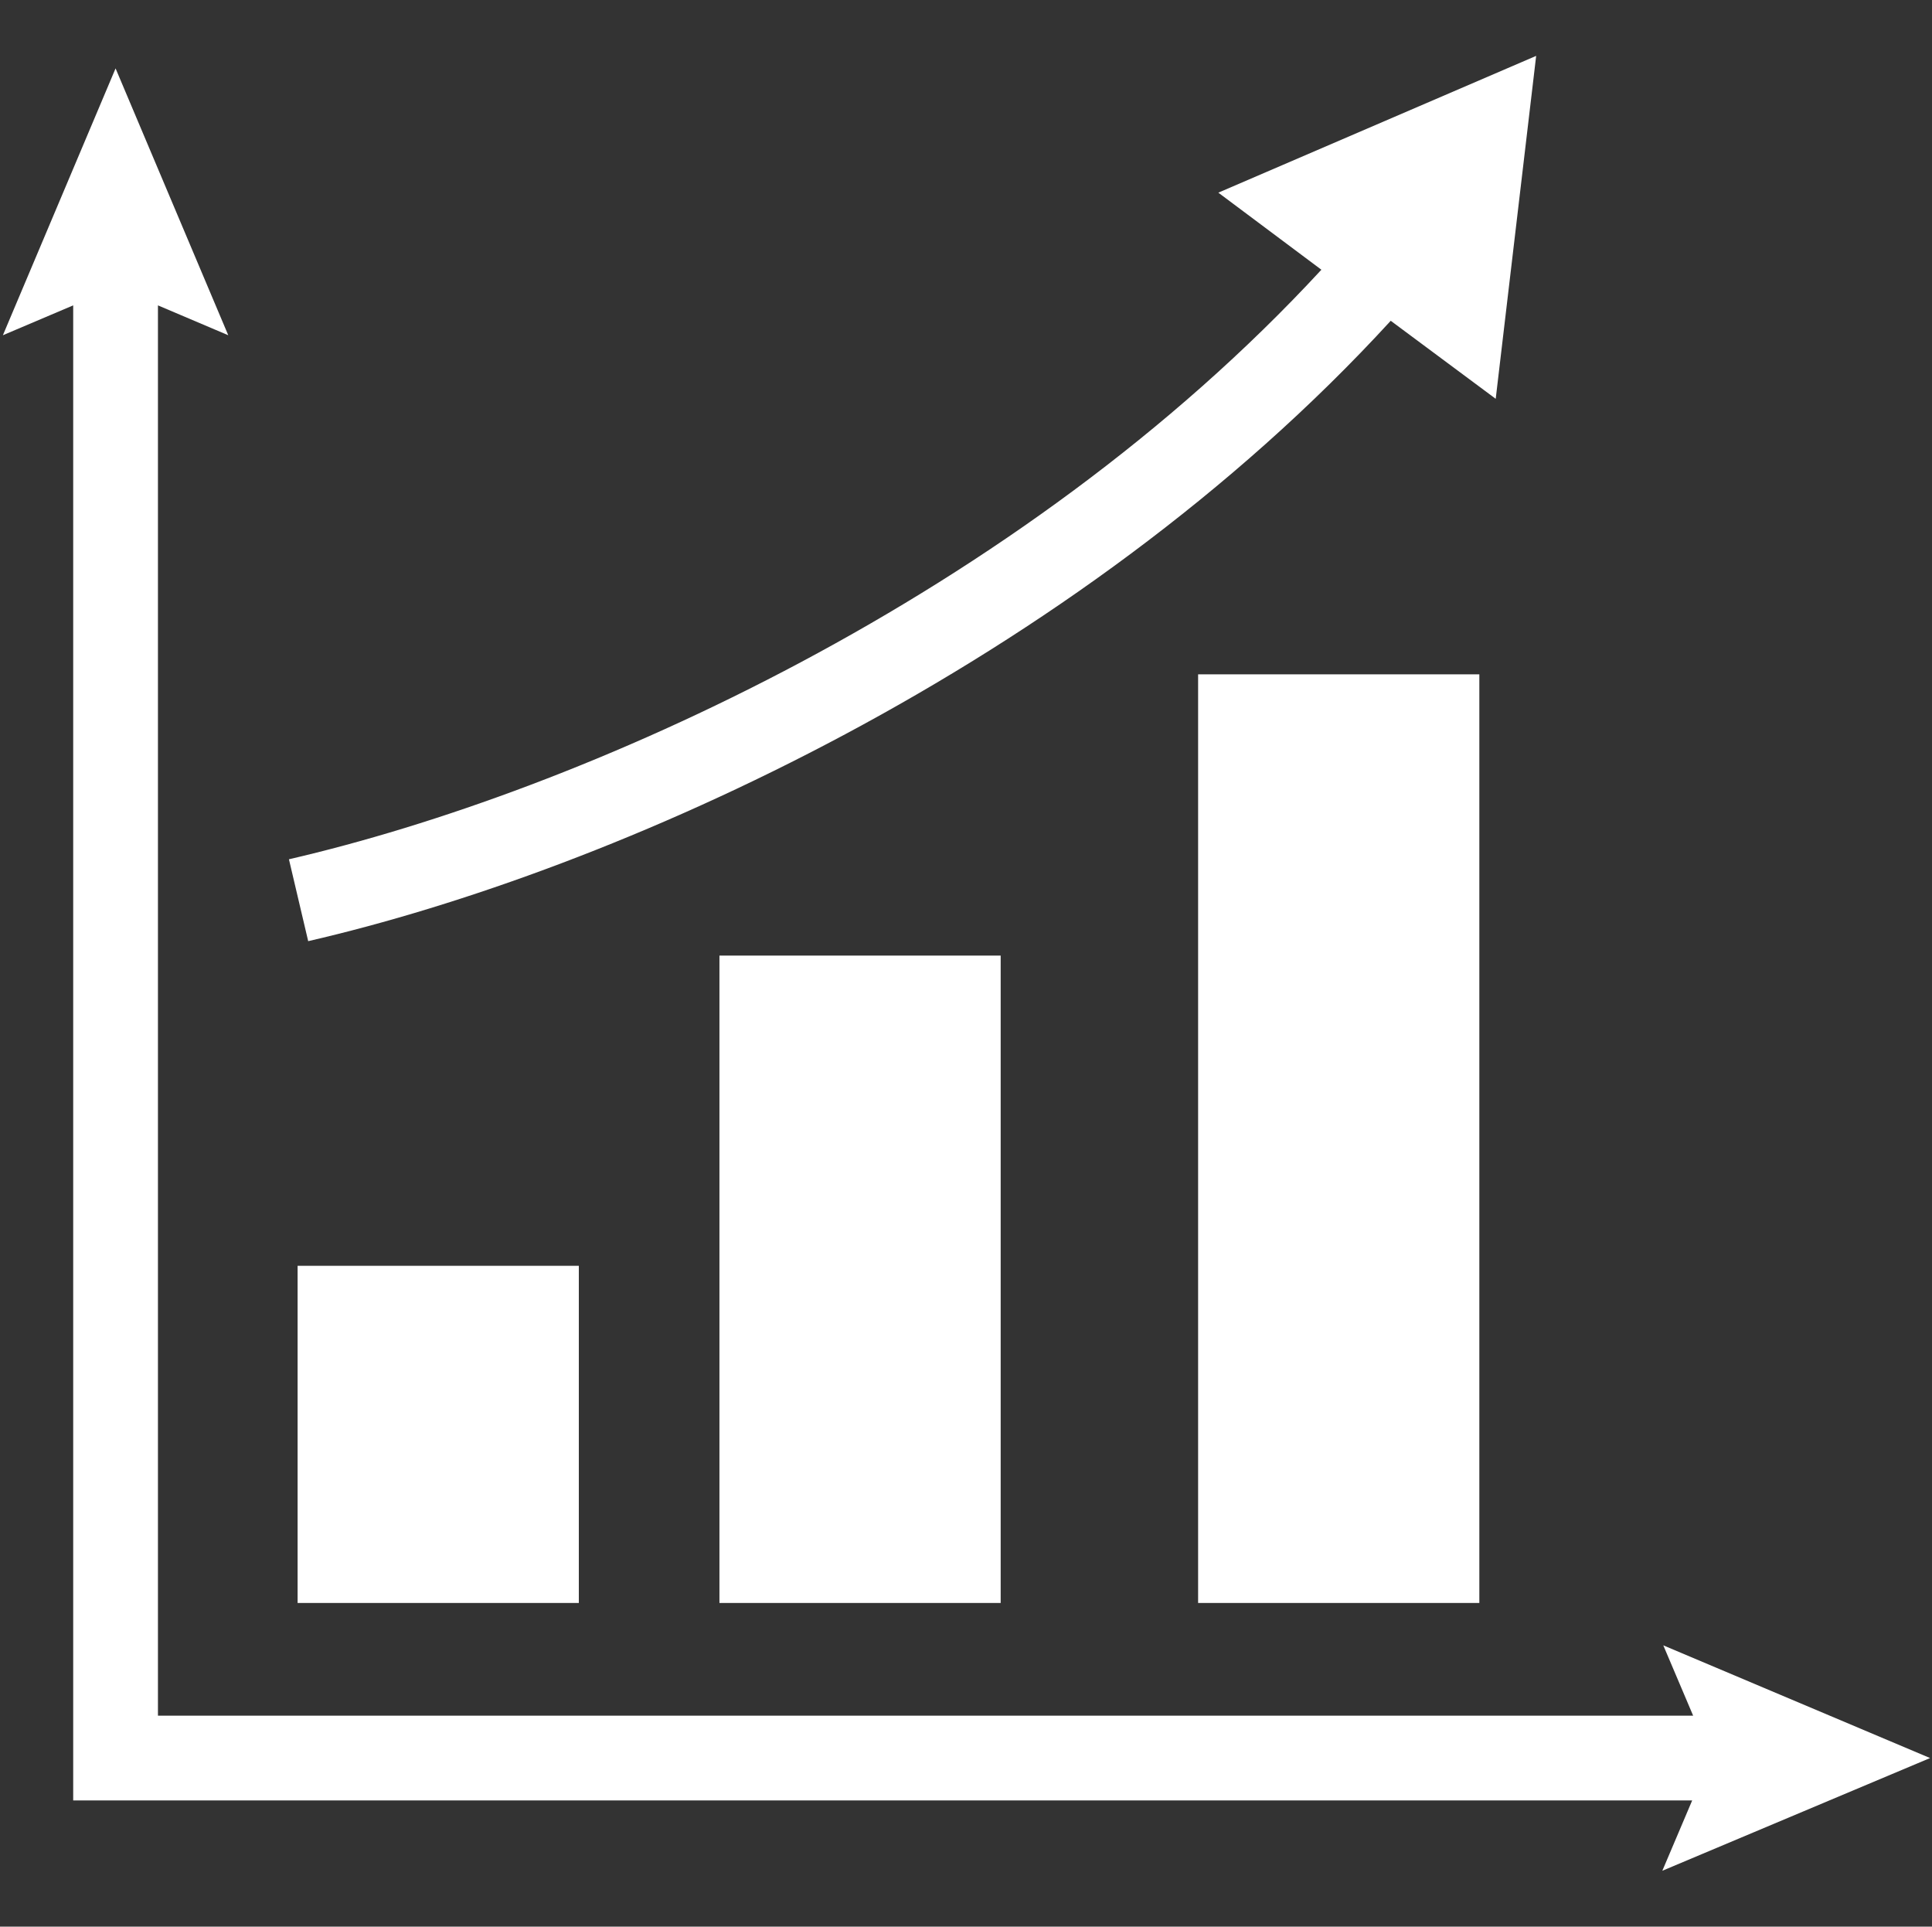 <?xml version="1.0" encoding="utf-8"?>
<!-- Generator: Adobe Illustrator 19.0.0, SVG Export Plug-In . SVG Version: 6.00 Build 0)  -->
<svg version="1.1" id="图层_1" xmlns="http://www.w3.org/2000/svg" xmlns:xlink="http://www.w3.org/1999/xlink" x="0px" y="0px"
	 viewBox="-205 297 200.6 200" style="enable-background:new -205 297 200.6 200;" xml:space="preserve">
	 <rect x="-205" y="297" width="200.6" height="200" style="fill:#333333;stroke:none;opacity:1;fill-opacity:1"/>
	 <style type="text/css">
		* {fill:white;}
	</style>
<path d="M-32.4,491.2l3.1-7.3h-168.1V328.7l-7.3,3.1l11.7-27.7l11.7,27.7l-7.3-3.1v146.4h159.4l-3.1-7.3l27.7,11.7L-32.4,491.2z
	 M-174.1,463.4h29.2v-35h-29.2V463.4z M-101.1,463.4v-67.2h-29.2v67.2H-101.1z M-80.6,463.4h29.2l0-96.4h-29.2V463.4z M-175,386.2
	l2,8.5c31.7-7.3,79.5-28.5,112.4-64.4l10.9,8.1l4.2-35.6L-78.5,317l10.7,8C-99.2,359-144.7,379.2-175,386.2z"/>
</svg>
